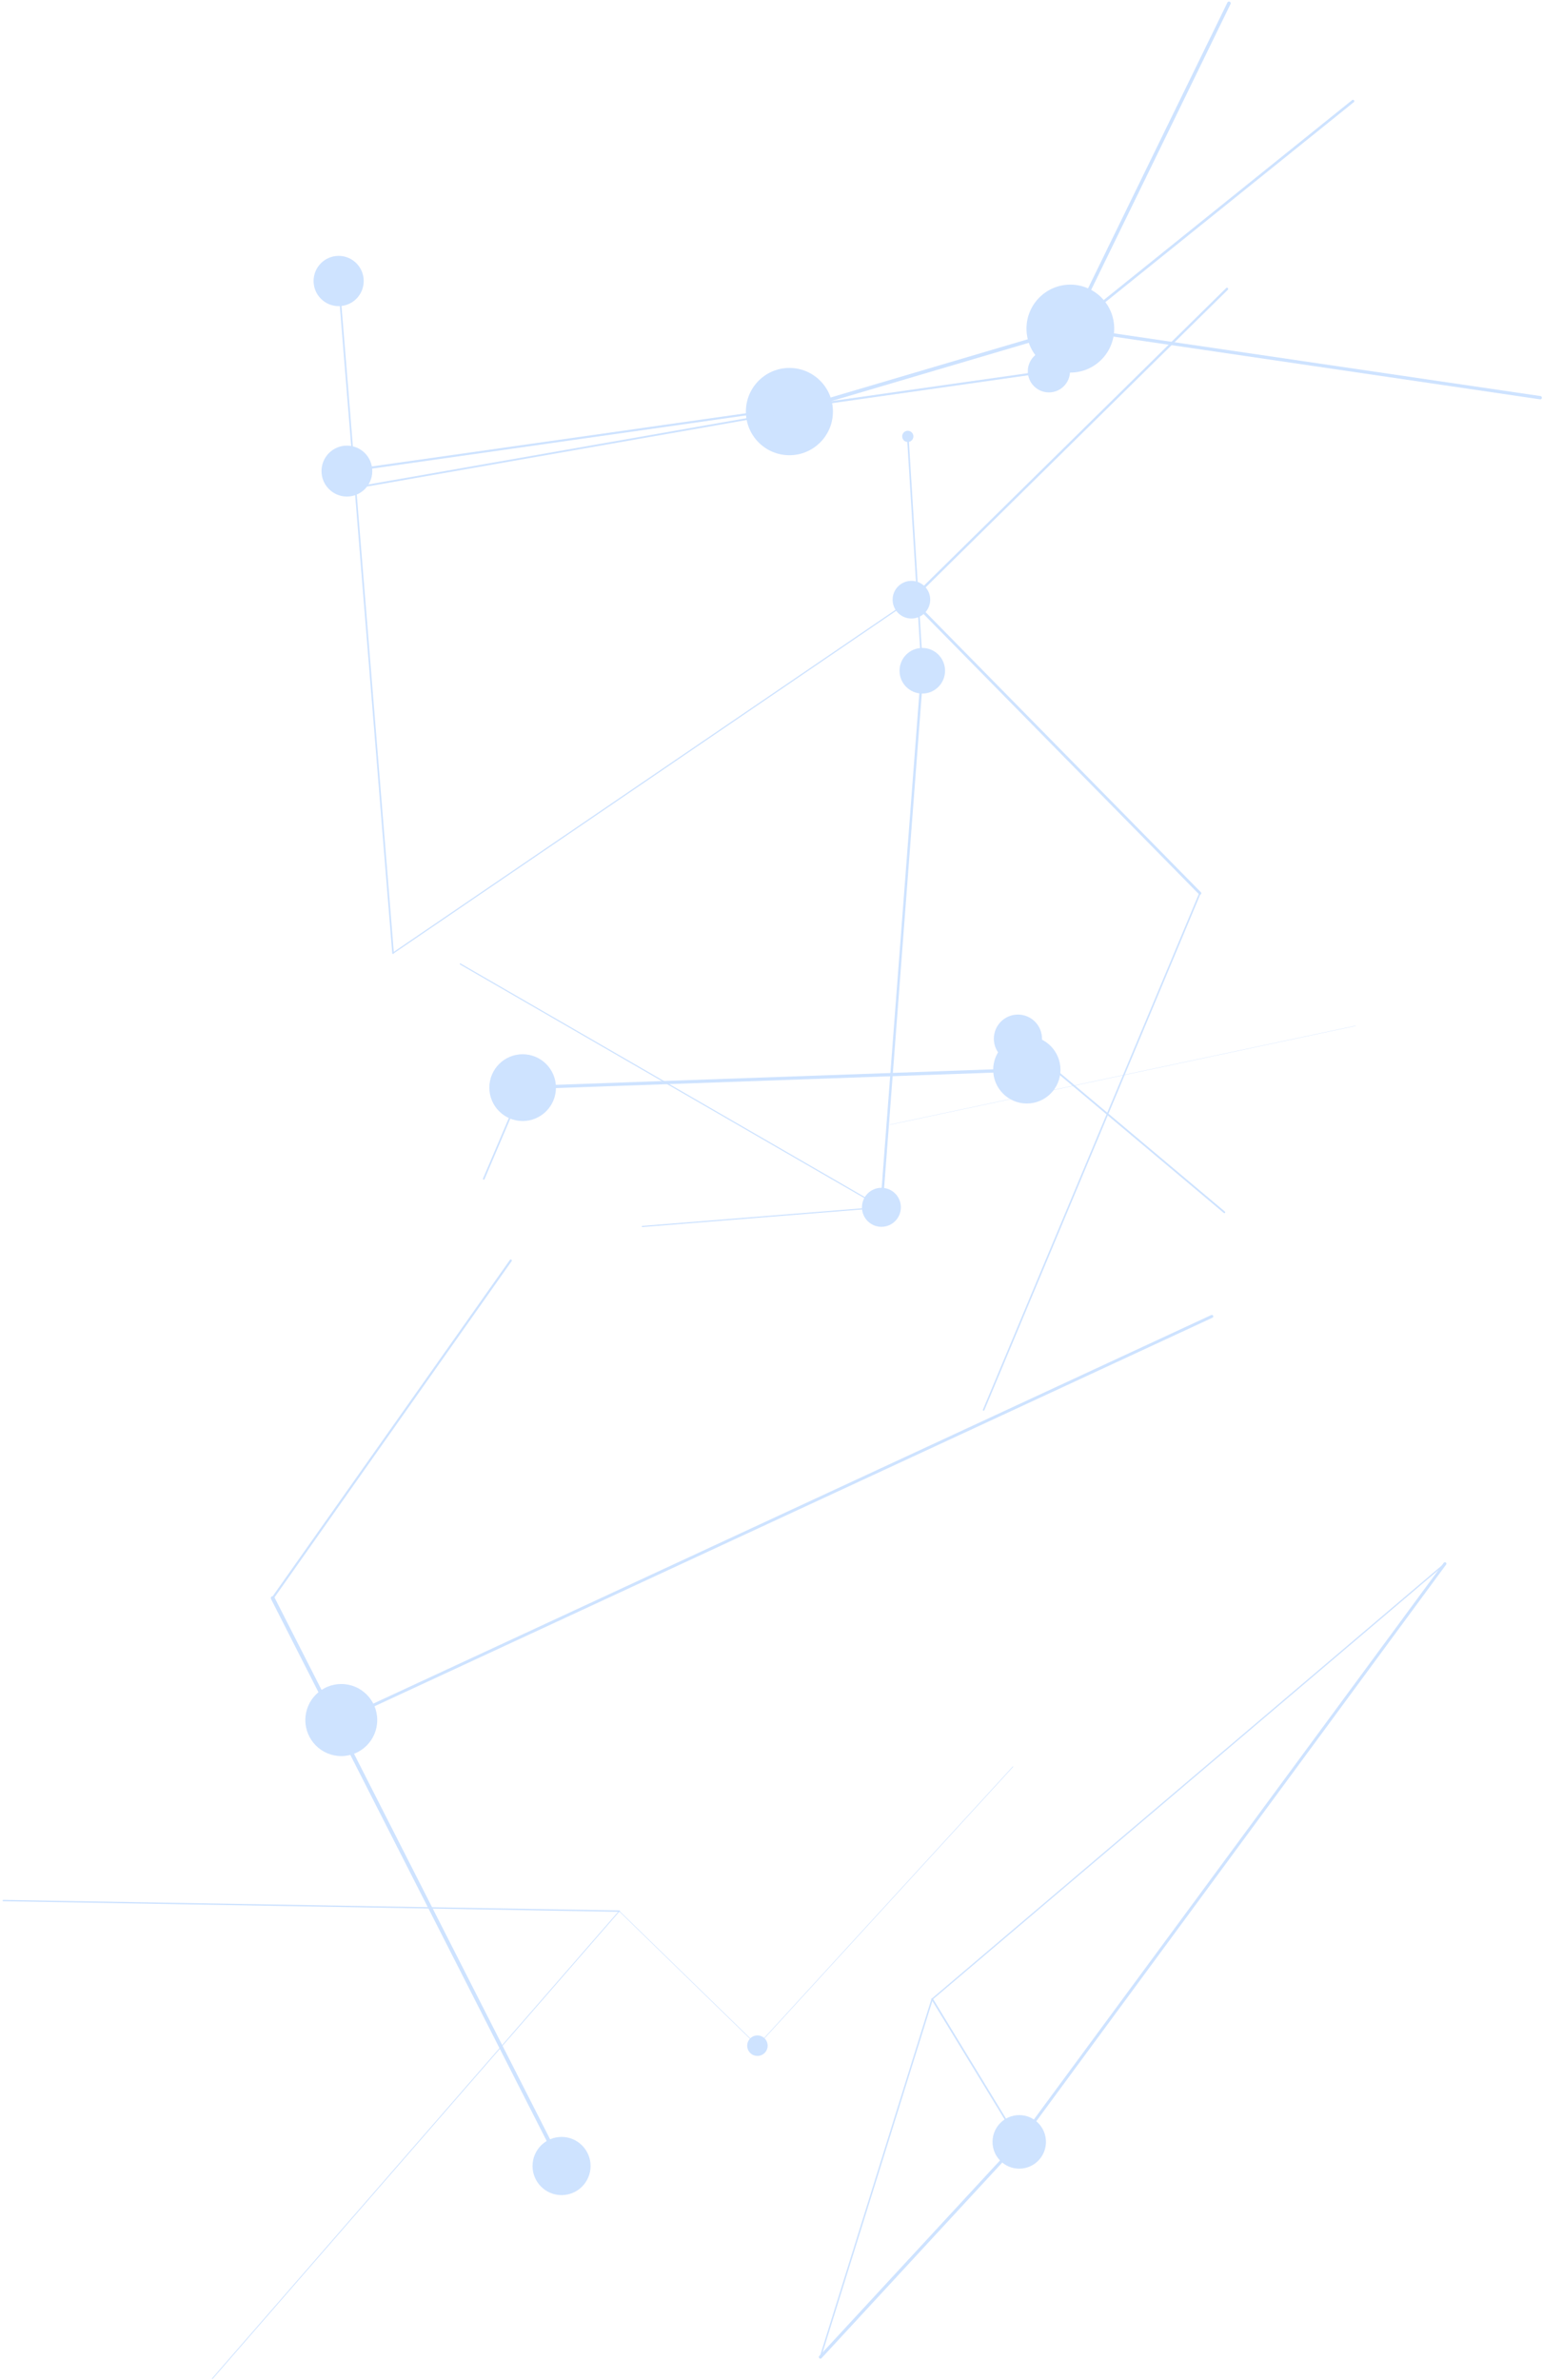 <svg width="467" height="720" viewBox="0 0 467 720" fill="none" xmlns="http://www.w3.org/2000/svg">
<g opacity="0.3">
<path d="M102.495 92.6C106.684 92.6 110.08 89.198 110.08 85C110.08 80.803 106.684 77.4 102.495 77.4C98.306 77.4 94.91 80.803 94.91 85C94.91 89.198 98.306 92.6 102.495 92.6Z" fill="#5BA0FE"/>
<path d="M275.846 187.1C278.987 187.1 281.534 184.548 281.534 181.4C281.534 178.252 278.987 175.7 275.846 175.7C272.704 175.7 270.157 178.252 270.157 181.4C270.157 184.548 272.704 187.1 275.846 187.1Z" fill="#5BA0FE"/>
<path d="M308.48 656C312.945 656 316.564 652.373 316.564 647.9C316.564 643.426 312.945 639.8 308.48 639.8C304.016 639.8 300.396 643.426 300.396 647.9C300.396 652.373 304.016 656 308.48 656Z" fill="#5BA0FE"/>
<path d="M266.764 371.1C270.016 371.1 272.652 368.458 272.652 365.2C272.652 361.941 270.016 359.3 266.764 359.3C263.512 359.3 260.876 361.941 260.876 365.2C260.876 368.458 263.512 371.1 266.764 371.1Z" fill="#5BA0FE"/>
<path d="M274.748 133.7C275.685 133.7 276.445 132.939 276.445 132C276.445 131.061 275.685 130.3 274.748 130.3C273.811 130.3 273.052 131.061 273.052 132C273.052 132.939 273.811 133.7 274.748 133.7Z" fill="#5BA0FE"/>
<path d="M169.959 664C174.809 664 178.741 660.061 178.741 655.2C178.741 650.34 174.809 646.4 169.959 646.4C165.109 646.4 161.177 650.34 161.177 655.2C161.177 660.061 165.109 664 169.959 664Z" fill="#5BA0FE"/>
<path d="M279.139 209.8C282.942 209.8 286.025 206.711 286.025 202.9C286.025 199.089 282.942 196 279.139 196C275.336 196 272.253 199.089 272.253 202.9C272.253 206.711 275.336 209.8 279.139 209.8Z" fill="#5BA0FE"/>
<path d="M229.24 621.9C230.949 621.9 232.334 620.512 232.334 618.8C232.334 617.088 230.949 615.7 229.24 615.7C227.532 615.7 226.146 617.088 226.146 618.8C226.146 620.512 227.532 621.9 229.24 621.9Z" fill="#5BA0FE"/>
<path d="M310.775 333.8C316.397 333.8 320.955 329.234 320.955 323.6C320.955 317.967 316.397 313.4 310.775 313.4C305.153 313.4 300.596 317.967 300.596 323.6C300.596 329.234 305.153 333.8 310.775 333.8Z" fill="#5BA0FE"/>
<path d="M158.183 339.1C163.75 339.1 168.263 334.578 168.263 329C168.263 323.422 163.75 318.9 158.183 318.9C152.616 318.9 148.104 323.422 148.104 329C148.104 334.578 152.616 339.1 158.183 339.1Z" fill="#5BA0FE"/>
<path d="M308.081 321.5C312.105 321.5 315.367 318.232 315.367 314.2C315.367 310.169 312.105 306.9 308.081 306.9C304.058 306.9 300.796 310.169 300.796 314.2C300.796 318.232 304.058 321.5 308.081 321.5Z" fill="#5BA0FE"/>
<path d="M104.99 150.2C109.234 150.2 112.675 146.752 112.675 142.5C112.675 138.247 109.234 134.8 104.99 134.8C100.746 134.8 97.306 138.247 97.306 142.5C97.306 146.752 100.746 150.2 104.99 150.2Z" fill="#5BA0FE"/>
<path d="M317.462 118.7C320.99 118.7 323.849 115.835 323.849 112.3C323.849 108.766 320.99 105.9 317.462 105.9C313.935 105.9 311.075 108.766 311.075 112.3C311.075 115.835 313.935 118.7 317.462 118.7Z" fill="#5BA0FE"/>
<path d="M323.949 112.7C331.28 112.7 337.222 106.746 337.222 99.4C337.222 92.055 331.28 86.1 323.949 86.1C316.618 86.1 310.676 92.055 310.676 99.4C310.676 106.746 316.618 112.7 323.949 112.7Z" fill="#5BA0FE"/>
<path d="M238.92 137.7C246.196 137.7 252.094 131.79 252.094 124.5C252.094 117.21 246.196 111.3 238.92 111.3C231.645 111.3 225.747 117.21 225.747 124.5C225.747 131.79 231.645 137.7 238.92 137.7Z" fill="#5BA0FE"/>
<path d="M103.294 531.2C109.302 531.2 114.172 526.32 114.172 520.3C114.172 514.28 109.302 509.4 103.294 509.4C97.286 509.4 92.416 514.28 92.416 520.3C92.416 526.32 97.286 531.2 103.294 531.2Z" fill="#5BA0FE"/>
<path d="M118.962 288.3L102.495 85" stroke="#5BA0FE" stroke-width="0.502" stroke-linecap="round"/>
<path d="M118.962 288.3L275.846 181.4" stroke="#5BA0FE" stroke-width="0.37" stroke-linecap="round"/>
<path d="M275.846 181.4L363.17 270.2" stroke="#5BA0FE" stroke-width="0.84" stroke-linecap="round"/>
<path d="M363.169 270.2L297.701 426.5" stroke="#5BA0FE" stroke-width="0.47" stroke-linecap="round"/>
<path d="M371.353 87.4L275.846 181.4" stroke="#5BA0FE" stroke-width="0.726" stroke-linecap="round"/>
<path d="M248.301 713L308.48 647.9" stroke="#5BA0FE" stroke-width="0.941" stroke-linecap="round"/>
<path d="M248.301 713L282.133 604.7" stroke="#5BA0FE" stroke-width="0.443" stroke-linecap="round"/>
<path d="M308.48 647.9L282.133 604.7" stroke="#5BA0FE" stroke-width="0.498" stroke-linecap="round"/>
<path d="M437.321 473L308.48 647.9" stroke="#5BA0FE" stroke-width="0.895" stroke-linecap="round"/>
<path d="M437.32 473L282.133 604.7" stroke="#5BA0FE" stroke-width="0.397" stroke-linecap="round"/>
<path d="M266.764 365.2L139.321 291.6" stroke="#5BA0FE" stroke-width="0.351" stroke-linecap="round"/>
<path d="M266.764 365.2L194.41 371" stroke="#5BA0FE" stroke-width="0.351" stroke-linecap="round"/>
<path d="M279.139 202.9L266.764 365.2" stroke="#5BA0FE" stroke-width="0.748" stroke-linecap="round"/>
<path d="M279.139 202.9L274.748 132" stroke="#5BA0FE" stroke-width="0.497" stroke-linecap="round"/>
<path d="M169.959 655.2L82.535 483.4" stroke="#5BA0FE" stroke-width="1.151" stroke-linecap="round"/>
<path d="M154.59 381.3L82.535 483.4" stroke="#5BA0FE" stroke-width="0.649" stroke-linecap="round"/>
<path d="M229.24 618.8L187.424 578.1" stroke="#5BA0FE" stroke-width="0.159" stroke-linecap="round"/>
<path d="M229.24 618.8L306.584 534.4" stroke="#5BA0FE" stroke-width="0.159" stroke-linecap="round"/>
<path d="M1 574.9L187.424 578.1" stroke="#5BA0FE" stroke-width="0.42" stroke-linecap="round"/>
<path d="M64.272 719.5L187.424 578.1" stroke="#5BA0FE" stroke-width="0.241" stroke-linecap="round"/>
<path d="M310.775 323.6L158.183 329" stroke="#5BA0FE" stroke-width="0.991" stroke-linecap="round"/>
<path d="M308.081 314.2L310.776 323.6" stroke="#5BA0FE" stroke-width="0.849" stroke-linecap="round"/>
<path d="M146.407 356.6L158.183 329" stroke="#5BA0FE" stroke-width="0.489" stroke-linecap="round"/>
<path d="M370.555 366.7L308.081 314.2" stroke="#5BA0FE" stroke-width="0.538" stroke-linecap="round"/>
<path d="M317.462 112.3L104.99 142.5" stroke="#5BA0FE" stroke-width="0.652" stroke-linecap="round"/>
<path d="M410.275 310.3L269.359 340.2" stroke="#5BA0FE" stroke-width="0.081" stroke-linecap="round"/>
<path d="M466.163 120.3L323.949 99.4" stroke="#5BA0FE" stroke-linecap="round"/>
<path d="M238.921 124.5L323.949 99.4" stroke="#5BA0FE" stroke-width="1.11" stroke-linecap="round"/>
<path d="M371.953 1L323.949 99.4" stroke="#5BA0FE" stroke-width="1.05" stroke-linecap="round"/>
<path d="M409.477 30.6L323.949 99.4" stroke="#5BA0FE" stroke-width="0.803" stroke-linecap="round"/>
<path d="M108.782 147.3L238.92 124.5" stroke="#5BA0FE" stroke-width="0.548" stroke-linecap="round"/>
<path d="M366.763 398.2L103.294 520.3" stroke="#5BA0FE" stroke-width="0.886" stroke-linecap="round"/>
</g>
</svg>
